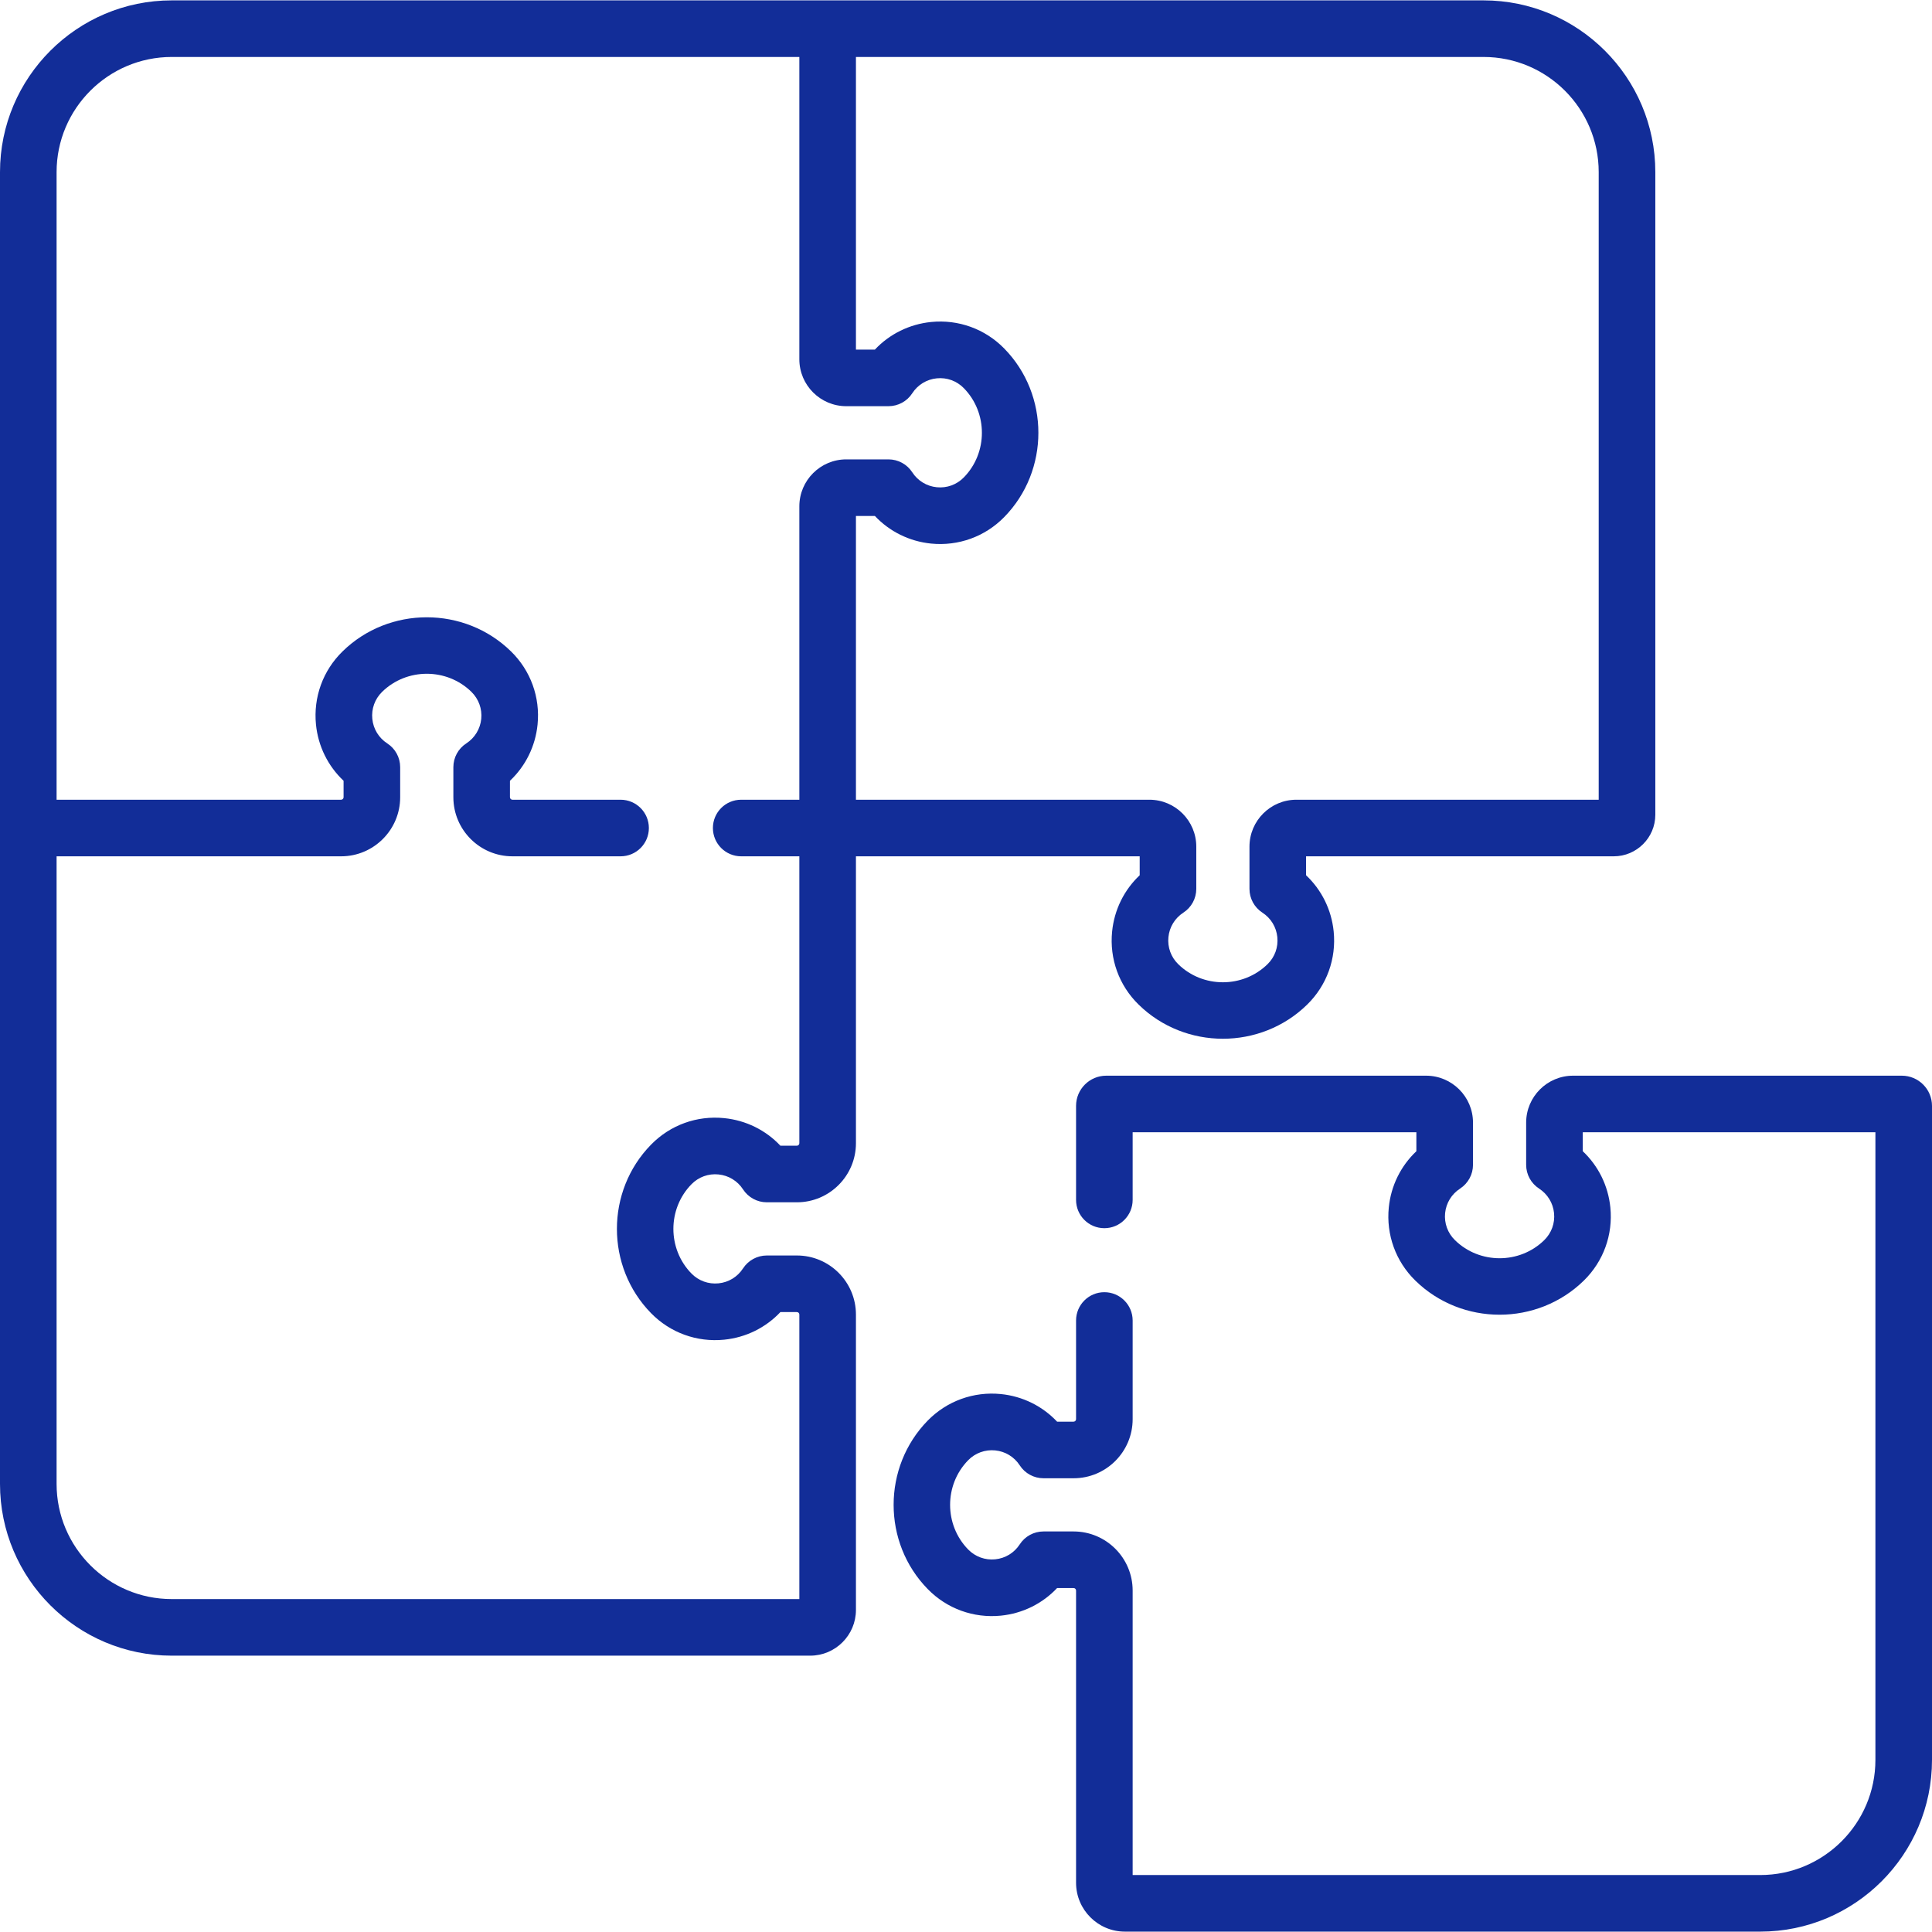 <svg width="62" height="62" viewBox="0 0 62 62" fill="none" xmlns="http://www.w3.org/2000/svg">
<g clip-path="url(#clip0)">
<path d="M36.574 28.088C36.074 28.559 35.759 29.195 35.689 29.893C35.601 30.768 35.91 31.623 36.539 32.238C38.03 33.7 40.457 33.7 41.949 32.238C42.577 31.623 42.887 30.768 42.799 29.892C42.729 29.194 42.413 28.559 41.913 28.088V27.48H51.787C52.522 27.48 53.121 26.882 53.121 26.146V5.523C53.121 2.484 50.648 0.012 47.61 0.012H5.511C2.472 0.012 0 2.484 0 5.523V47.621C0 50.66 2.472 53.132 5.511 53.132H26C26.81 53.132 27.468 52.474 27.468 51.664V42.186C27.468 41.14 26.618 40.29 25.573 40.29H24.607C24.3 40.29 24.013 40.446 23.845 40.704C23.668 40.977 23.381 41.152 23.058 41.184C22.734 41.216 22.419 41.102 22.191 40.87C21.416 40.08 21.416 38.793 22.191 38.003C22.419 37.771 22.734 37.656 23.058 37.689C23.381 37.721 23.668 37.896 23.845 38.169C24.013 38.427 24.3 38.583 24.607 38.583H25.573C26.618 38.583 27.468 37.733 27.468 36.687V27.48H36.574V28.088ZM25.573 36.767H25.044C24.573 36.267 23.938 35.952 23.24 35.882C22.364 35.793 21.509 36.103 20.894 36.732C19.432 38.223 19.432 40.65 20.894 42.142C21.509 42.77 22.364 43.08 23.24 42.992C23.938 42.922 24.573 42.606 25.044 42.106H25.573C25.616 42.106 25.652 42.142 25.652 42.186V51.316H5.511C3.474 51.316 1.816 49.658 1.816 47.621V27.48H10.947C11.992 27.48 12.842 26.63 12.842 25.584V24.619C12.842 24.311 12.686 24.024 12.428 23.857C12.155 23.68 11.98 23.393 11.948 23.07C11.915 22.747 12.03 22.43 12.262 22.203C13.053 21.428 14.339 21.428 15.129 22.203C15.361 22.431 15.476 22.747 15.444 23.07C15.411 23.393 15.236 23.68 14.963 23.857C14.705 24.024 14.549 24.311 14.549 24.619V25.584C14.549 26.63 15.399 27.48 16.445 27.48H19.915C20.417 27.48 20.823 27.074 20.823 26.572C20.823 26.071 20.417 25.664 19.915 25.664H16.445C16.401 25.664 16.365 25.628 16.365 25.584V25.056C16.865 24.585 17.181 23.95 17.251 23.252C17.339 22.376 17.029 21.521 16.401 20.906C14.909 19.444 12.482 19.444 10.991 20.906C10.362 21.521 10.053 22.376 10.14 23.252C10.21 23.95 10.526 24.585 11.026 25.056V25.584C11.026 25.628 10.99 25.664 10.946 25.664H1.816V5.523C1.816 3.485 3.474 1.828 5.511 1.828H25.652V11.53C25.652 12.36 26.327 13.035 27.158 13.035H28.513C28.821 13.035 29.108 12.879 29.275 12.621C29.452 12.348 29.739 12.173 30.062 12.141C30.386 12.108 30.702 12.223 30.929 12.455C31.704 13.245 31.704 14.532 30.929 15.322C30.702 15.554 30.386 15.669 30.062 15.636C29.739 15.604 29.452 15.429 29.275 15.156C29.108 14.898 28.821 14.742 28.513 14.742H27.158C26.328 14.742 25.652 15.417 25.652 16.247V25.664H23.786C23.284 25.664 22.878 26.07 22.878 26.572C22.878 27.073 23.284 27.48 23.786 27.48H25.652V36.687C25.652 36.731 25.616 36.767 25.573 36.767ZM27.468 25.664V16.558H28.076C28.547 17.058 29.183 17.374 29.881 17.444C30.756 17.531 31.611 17.222 32.227 16.593C33.688 15.102 33.688 12.675 32.227 11.184C31.611 10.555 30.756 10.245 29.881 10.333C29.183 10.403 28.547 10.719 28.076 11.219H27.468V1.828H47.609C49.647 1.828 51.304 3.485 51.304 5.523V25.664H41.602C40.772 25.664 40.097 26.339 40.097 27.169V28.525C40.097 28.833 40.253 29.12 40.511 29.287C40.784 29.464 40.959 29.751 40.991 30.074C41.024 30.398 40.91 30.714 40.677 30.941C39.887 31.716 38.6 31.716 37.81 30.941C37.578 30.714 37.463 30.398 37.496 30.074C37.528 29.751 37.703 29.464 37.976 29.287C38.234 29.12 38.39 28.833 38.39 28.525V27.169C38.39 26.339 37.715 25.664 36.885 25.664H27.468V25.664Z" fill="#122D98"/>
<path d="M61.031 34.52H50.482C49.652 34.52 48.976 35.195 48.976 36.025V37.381C48.976 37.689 49.132 37.975 49.391 38.143C49.663 38.32 49.839 38.607 49.871 38.93C49.904 39.254 49.789 39.569 49.557 39.797C48.767 40.572 47.48 40.572 46.69 39.797C46.457 39.569 46.343 39.253 46.375 38.93C46.408 38.606 46.583 38.32 46.856 38.143C47.114 37.975 47.27 37.688 47.27 37.381V36.025C47.27 35.195 46.595 34.52 45.764 34.52H35.5C34.966 34.52 34.532 34.954 34.532 35.488V38.506C34.532 39.008 34.938 39.414 35.44 39.414C35.941 39.414 36.348 39.008 36.348 38.506V36.336H45.453V36.944C44.954 37.415 44.638 38.05 44.568 38.748C44.48 39.623 44.79 40.479 45.418 41.094C46.91 42.556 49.337 42.556 50.828 41.094C51.456 40.479 51.766 39.624 51.678 38.748C51.608 38.05 51.292 37.415 50.793 36.944V36.336H60.184V56.477C60.184 58.514 58.526 60.172 56.489 60.172H36.348V51.042C36.348 49.996 35.498 49.146 34.452 49.146H33.487C33.179 49.146 32.892 49.302 32.725 49.56C32.548 49.833 32.261 50.008 31.938 50.04C31.616 50.073 31.298 49.958 31.071 49.726C30.296 48.935 30.296 47.649 31.071 46.859C31.298 46.627 31.615 46.513 31.938 46.545C32.261 46.577 32.548 46.752 32.725 47.025C32.892 47.283 33.179 47.439 33.487 47.439H34.452C35.498 47.439 36.348 46.589 36.348 45.543V42.377C36.348 41.875 35.942 41.468 35.44 41.468C34.938 41.468 34.532 41.875 34.532 42.377V45.543C34.532 45.587 34.496 45.623 34.452 45.623H33.924C33.453 45.123 32.818 44.807 32.12 44.737C31.244 44.649 30.389 44.959 29.773 45.587C28.312 47.079 28.312 49.506 29.774 50.997C30.389 51.626 31.244 51.935 32.119 51.848C32.818 51.778 33.453 51.462 33.924 50.962H34.452C34.496 50.962 34.532 50.998 34.532 51.042V60.42C34.532 61.285 35.235 61.988 36.1 61.988H56.489C59.528 61.988 62 59.516 62 56.477V35.489C62 34.954 61.566 34.52 61.031 34.52Z" fill="#122D98"/>
</g>
<defs>
<clipPath id="clip0">
<rect width="62" height="62" fill="white"/>
</clipPath>
</defs>
</svg>
